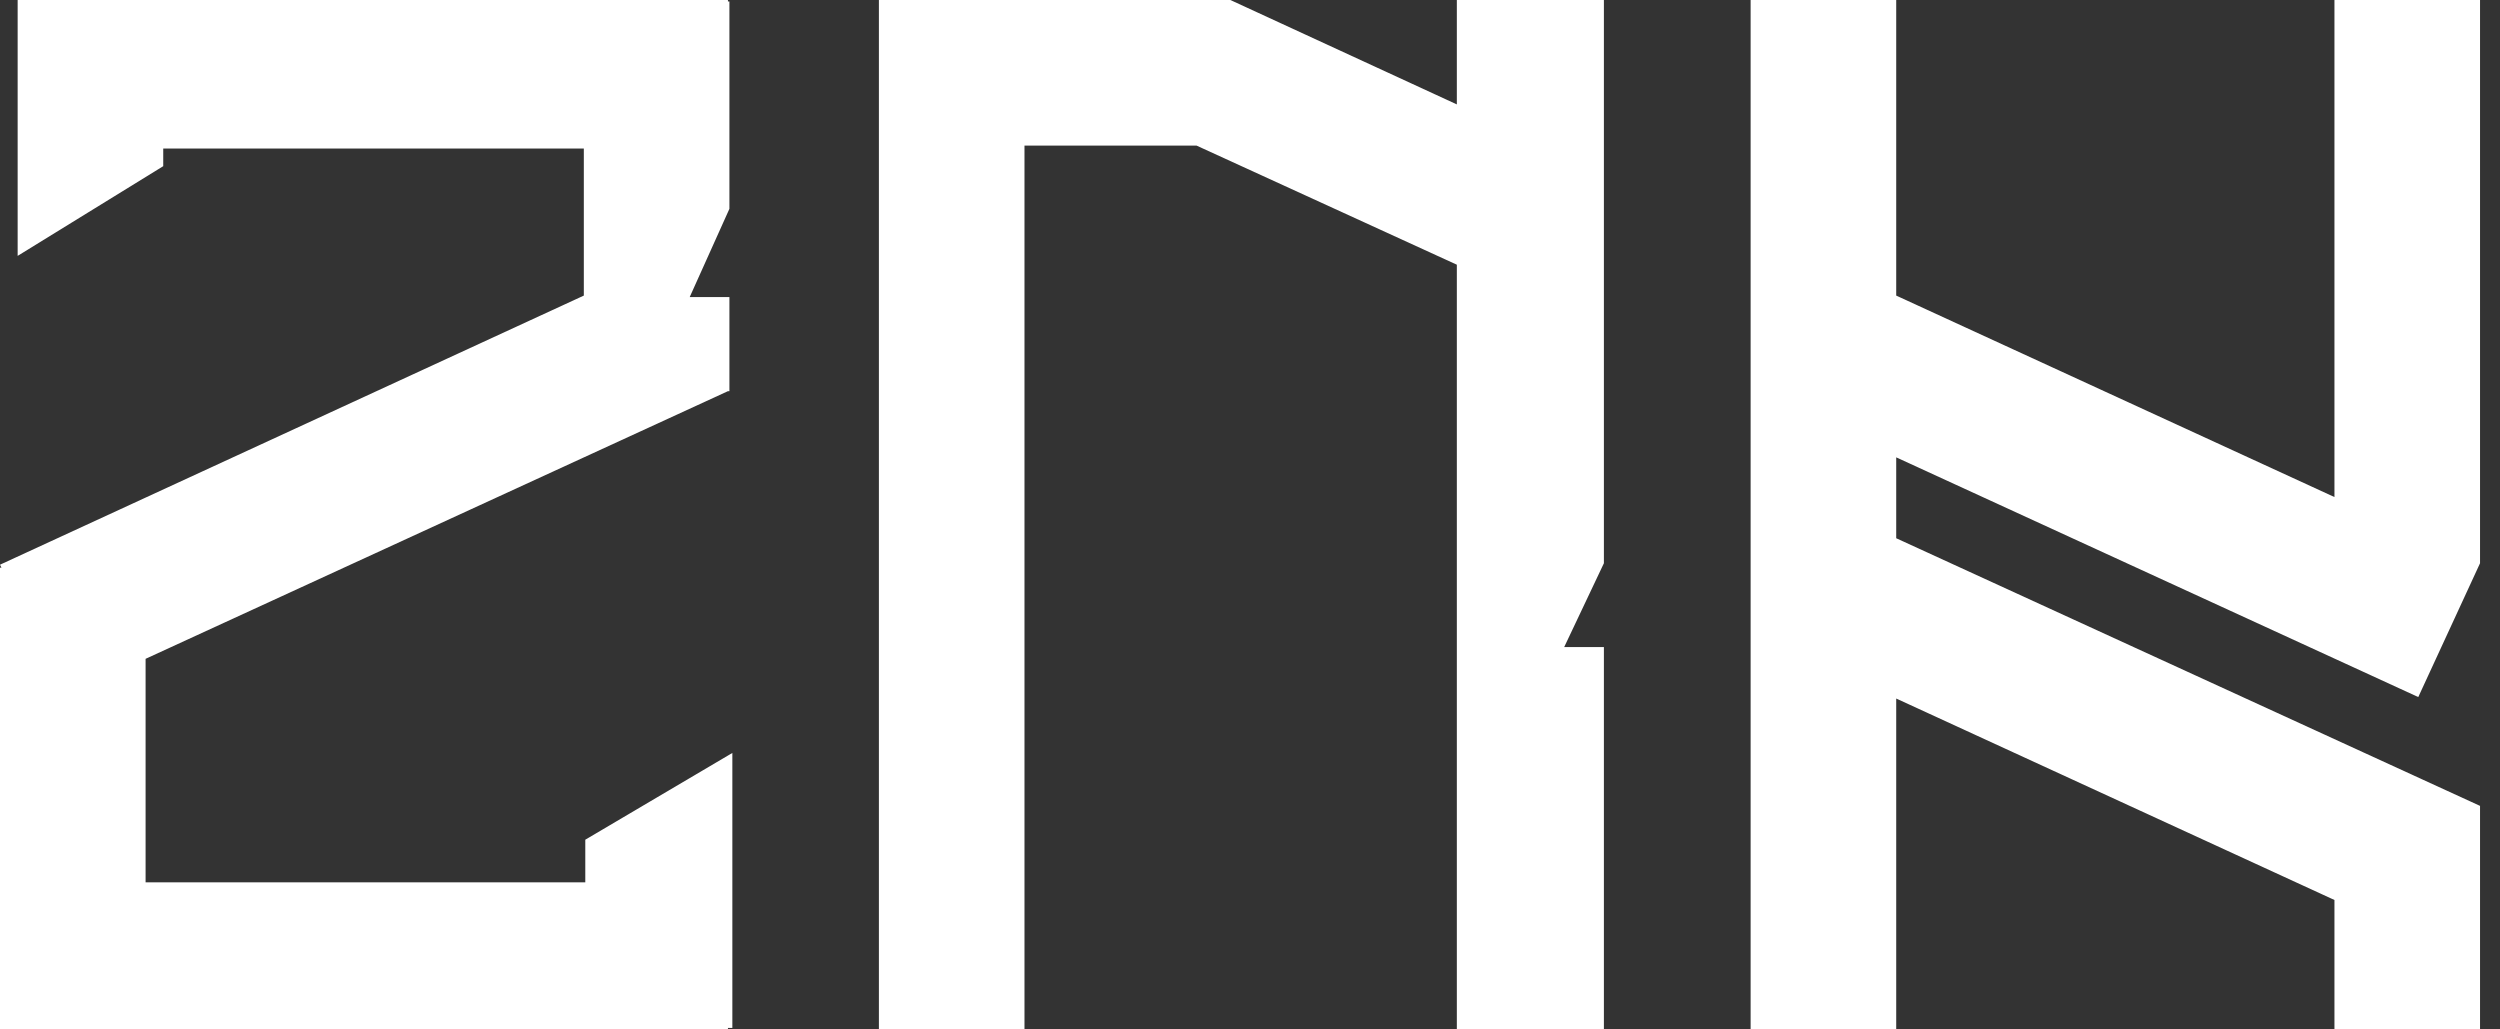 <svg width="68" height="28" viewBox="0 0 68 28" fill="none" xmlns="http://www.w3.org/2000/svg">
<rect x="0" y="0" width="68" height="28" fill="#333333" stroke="none"/>
<path d="M15.92 24H3.96V17.92L19.8 10.64H19.84V8.08H19.8H18.76L19.84 5.68V0.04H19.8V-1.90735e-06H0.48V0.04V6.96L4.44 4.52V4.04H15.88V8.04L2.98023e-08 15.36L0.04 15.44H2.98023e-08V28H3.96H19.8V27.96H19.92V20.48L15.92 22.84V24ZM43.626 -1.90735e-06H39.626V2.84L33.466 -1.90735e-06H23.906V28H27.866V3.96H32.546L39.626 7.2V28H43.626V17.6H42.546L43.626 15.32V4.68V-1.90735e-06ZM65.777 18.96L67.457 15.32V-1.90735e-06H63.497V13.52L51.577 8.04V-1.90735e-06H47.617V28H51.577V19L63.497 24.48V28H67.457V21.92L51.577 14.64V12.44L65.777 18.96Z" fill="white"/>
</svg>
